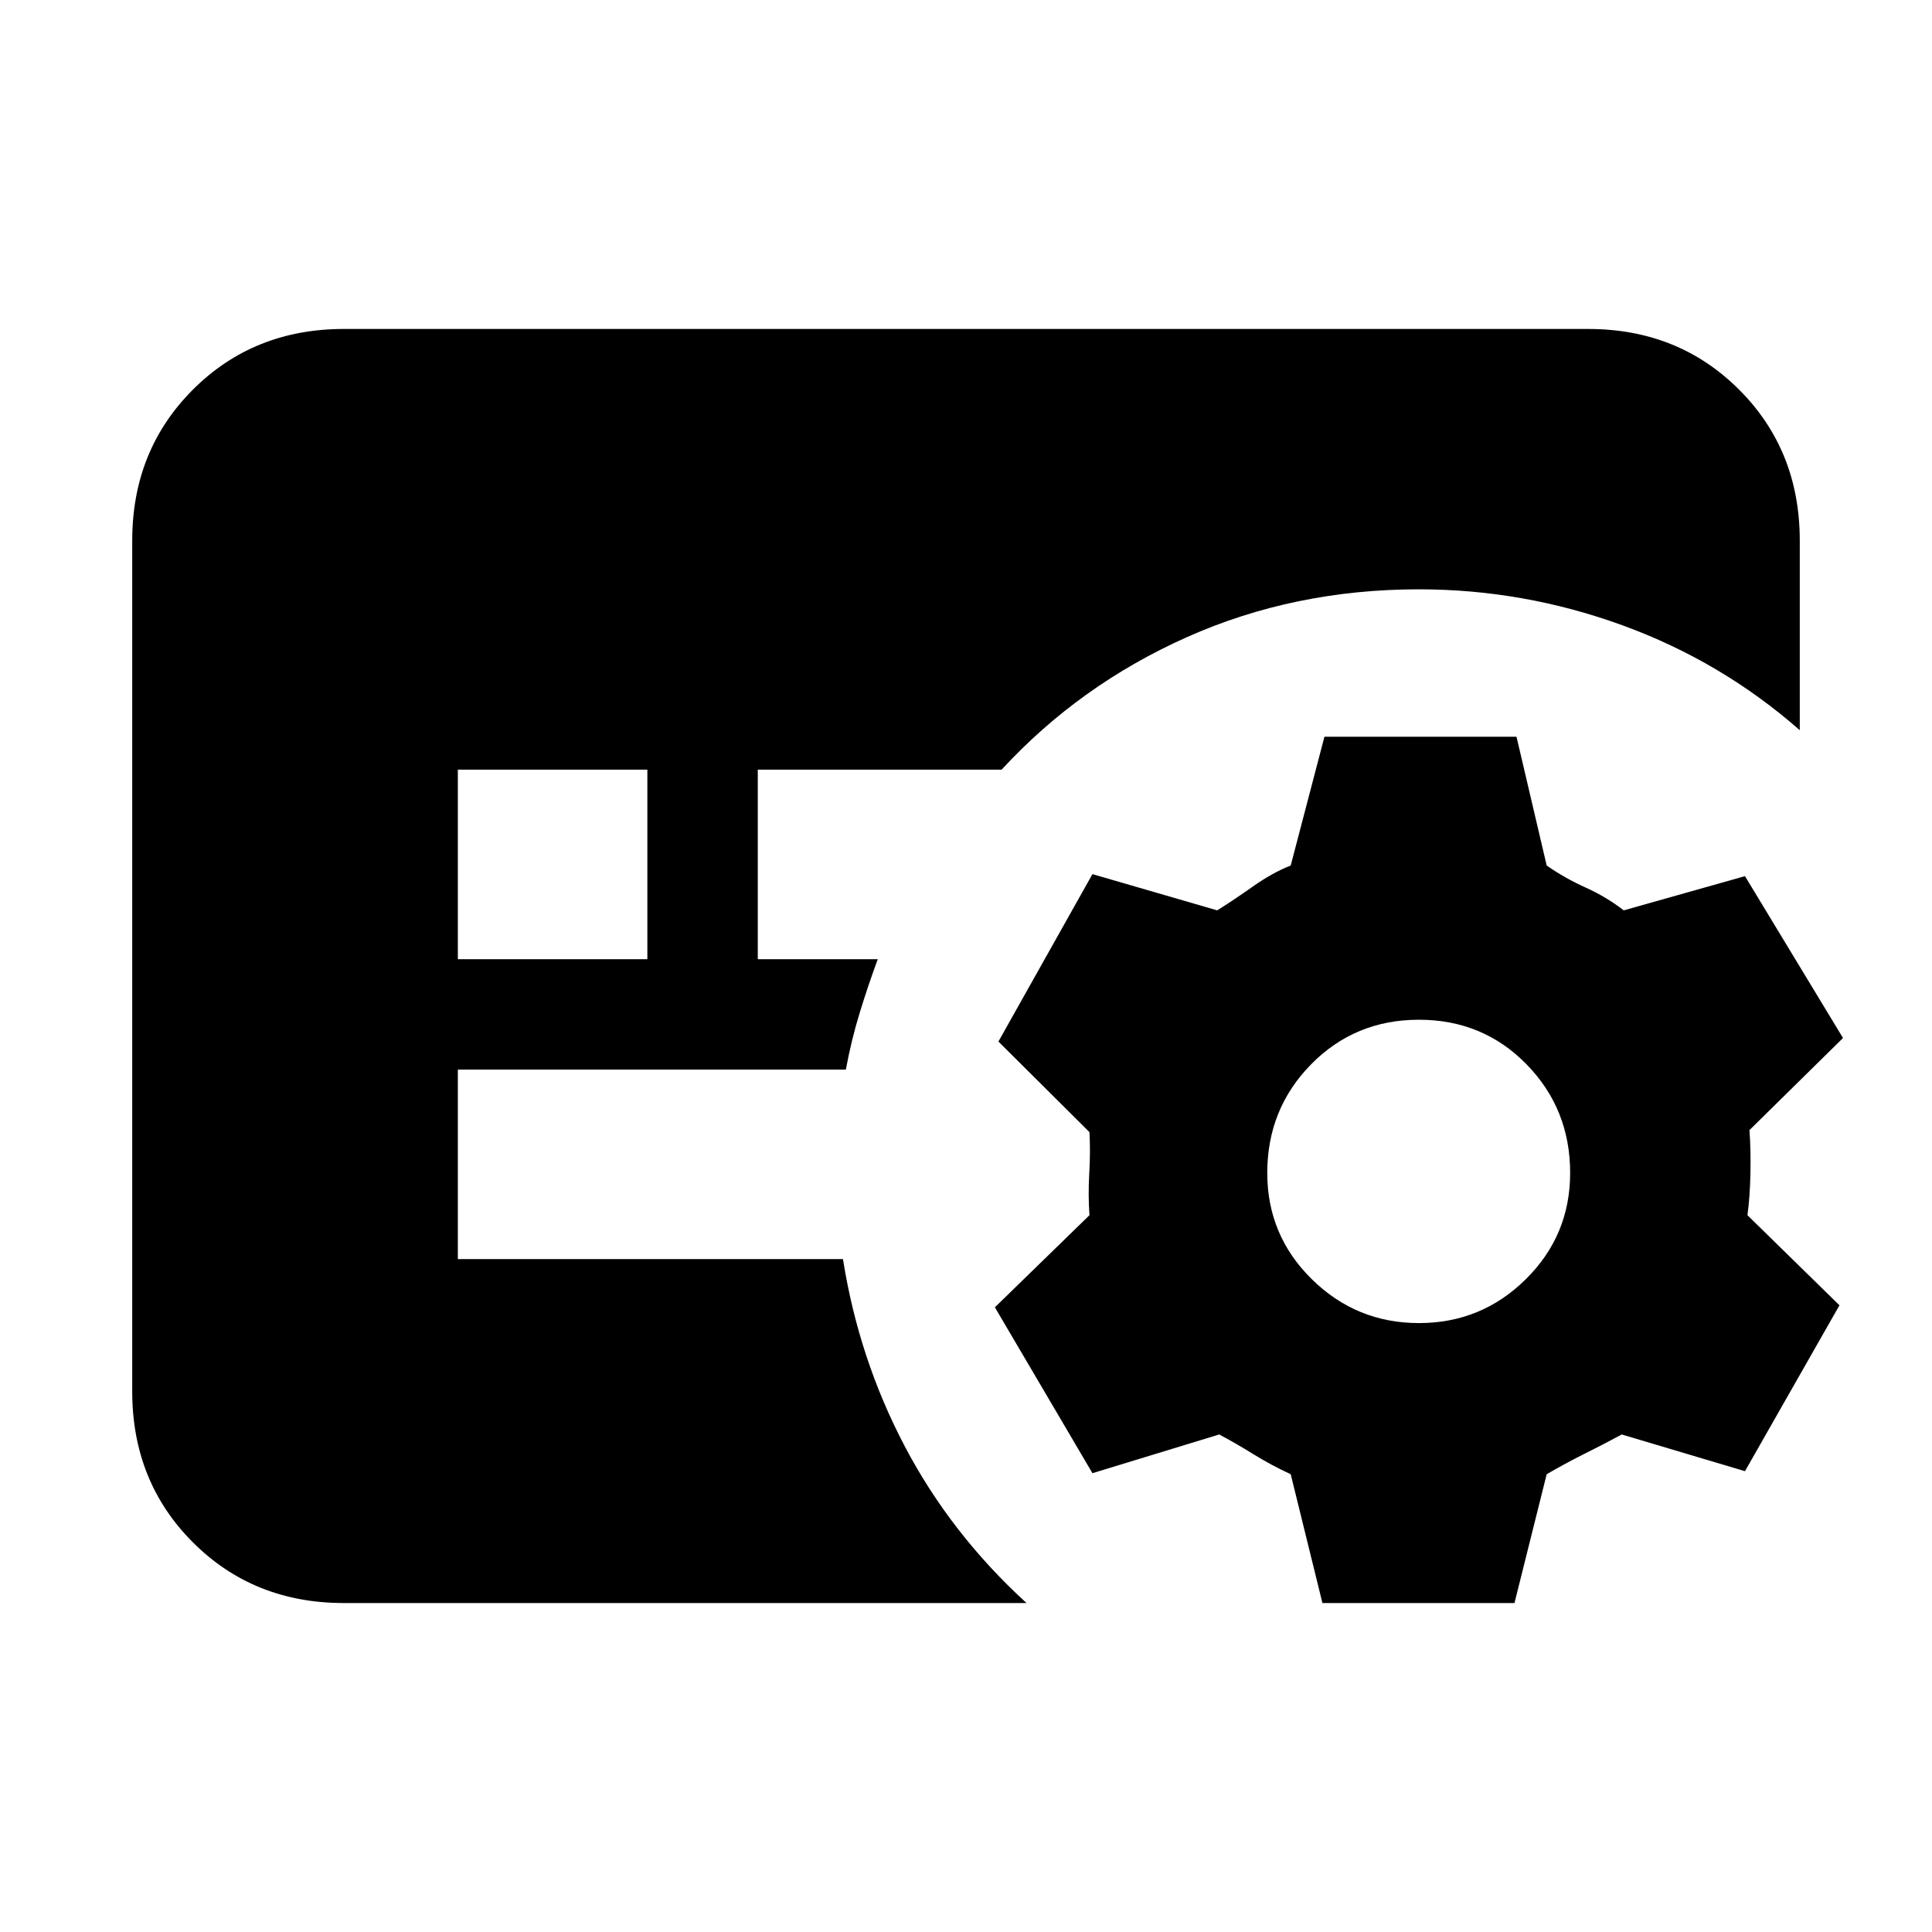 <svg xmlns="http://www.w3.org/2000/svg" height="20" viewBox="0 -960 960 960" width="20"><path d="m657.11-163.46-15.76-64q-9.76-4.52-18.64-10.02t-16.88-9.74l-63 19.24-48.48-82.43 47-45.76q-.72-10-.1-20.76.62-10.77.1-20.53l-45.24-45 46.72-83.19 62 18q8-5 17.76-11.88 9.76-6.88 18.76-10.4l16.76-64h95.43l15 64q9 6.28 19.26 10.9 10.27 4.62 19.03 11.38l60.24-17 48.71 80.43-46.48 45.76q.72 9.76.48 21.53-.24 11.76-1.48 20.76l45.72 44.76-46.95 82.43-61.24-18.24q-7.76 4.24-18.03 9.36-10.26 5.12-19.26 10.4l-16 64h-95.43Zm47.96-139.11q31.04 0 53.08-21.78 22.05-21.78 22.05-52.82 0-31.81-21.67-53.97-21.66-22.16-53.46-22.16-31.81 0-53.59 22.16-21.78 22.16-21.78 53.97 0 31.04 22.16 52.82t53.21 21.78ZM227.5-483.39h94.17v-94.18H227.5v94.18Zm-56.63 319.93q-44.87 0-75.02-30.15T65.7-268.63v-422.74q0-44.87 30.15-75.02t75.02-30.15h618.26q44.87 0 75.02 30.15t30.15 75.02v94.2q-39-34.24-88.12-52.12-49.11-17.88-101.11-17.88-62.05 0-115.33 23.78t-92.04 65.82H376.54v94.18h59.63q-4.71 12.72-8.93 26.43-4.22 13.72-6.94 28.44H227.5v94.17h191.37q7.8 49.39 30.66 92.93 22.86 43.53 60.54 77.96h-339.2Z"/></svg>